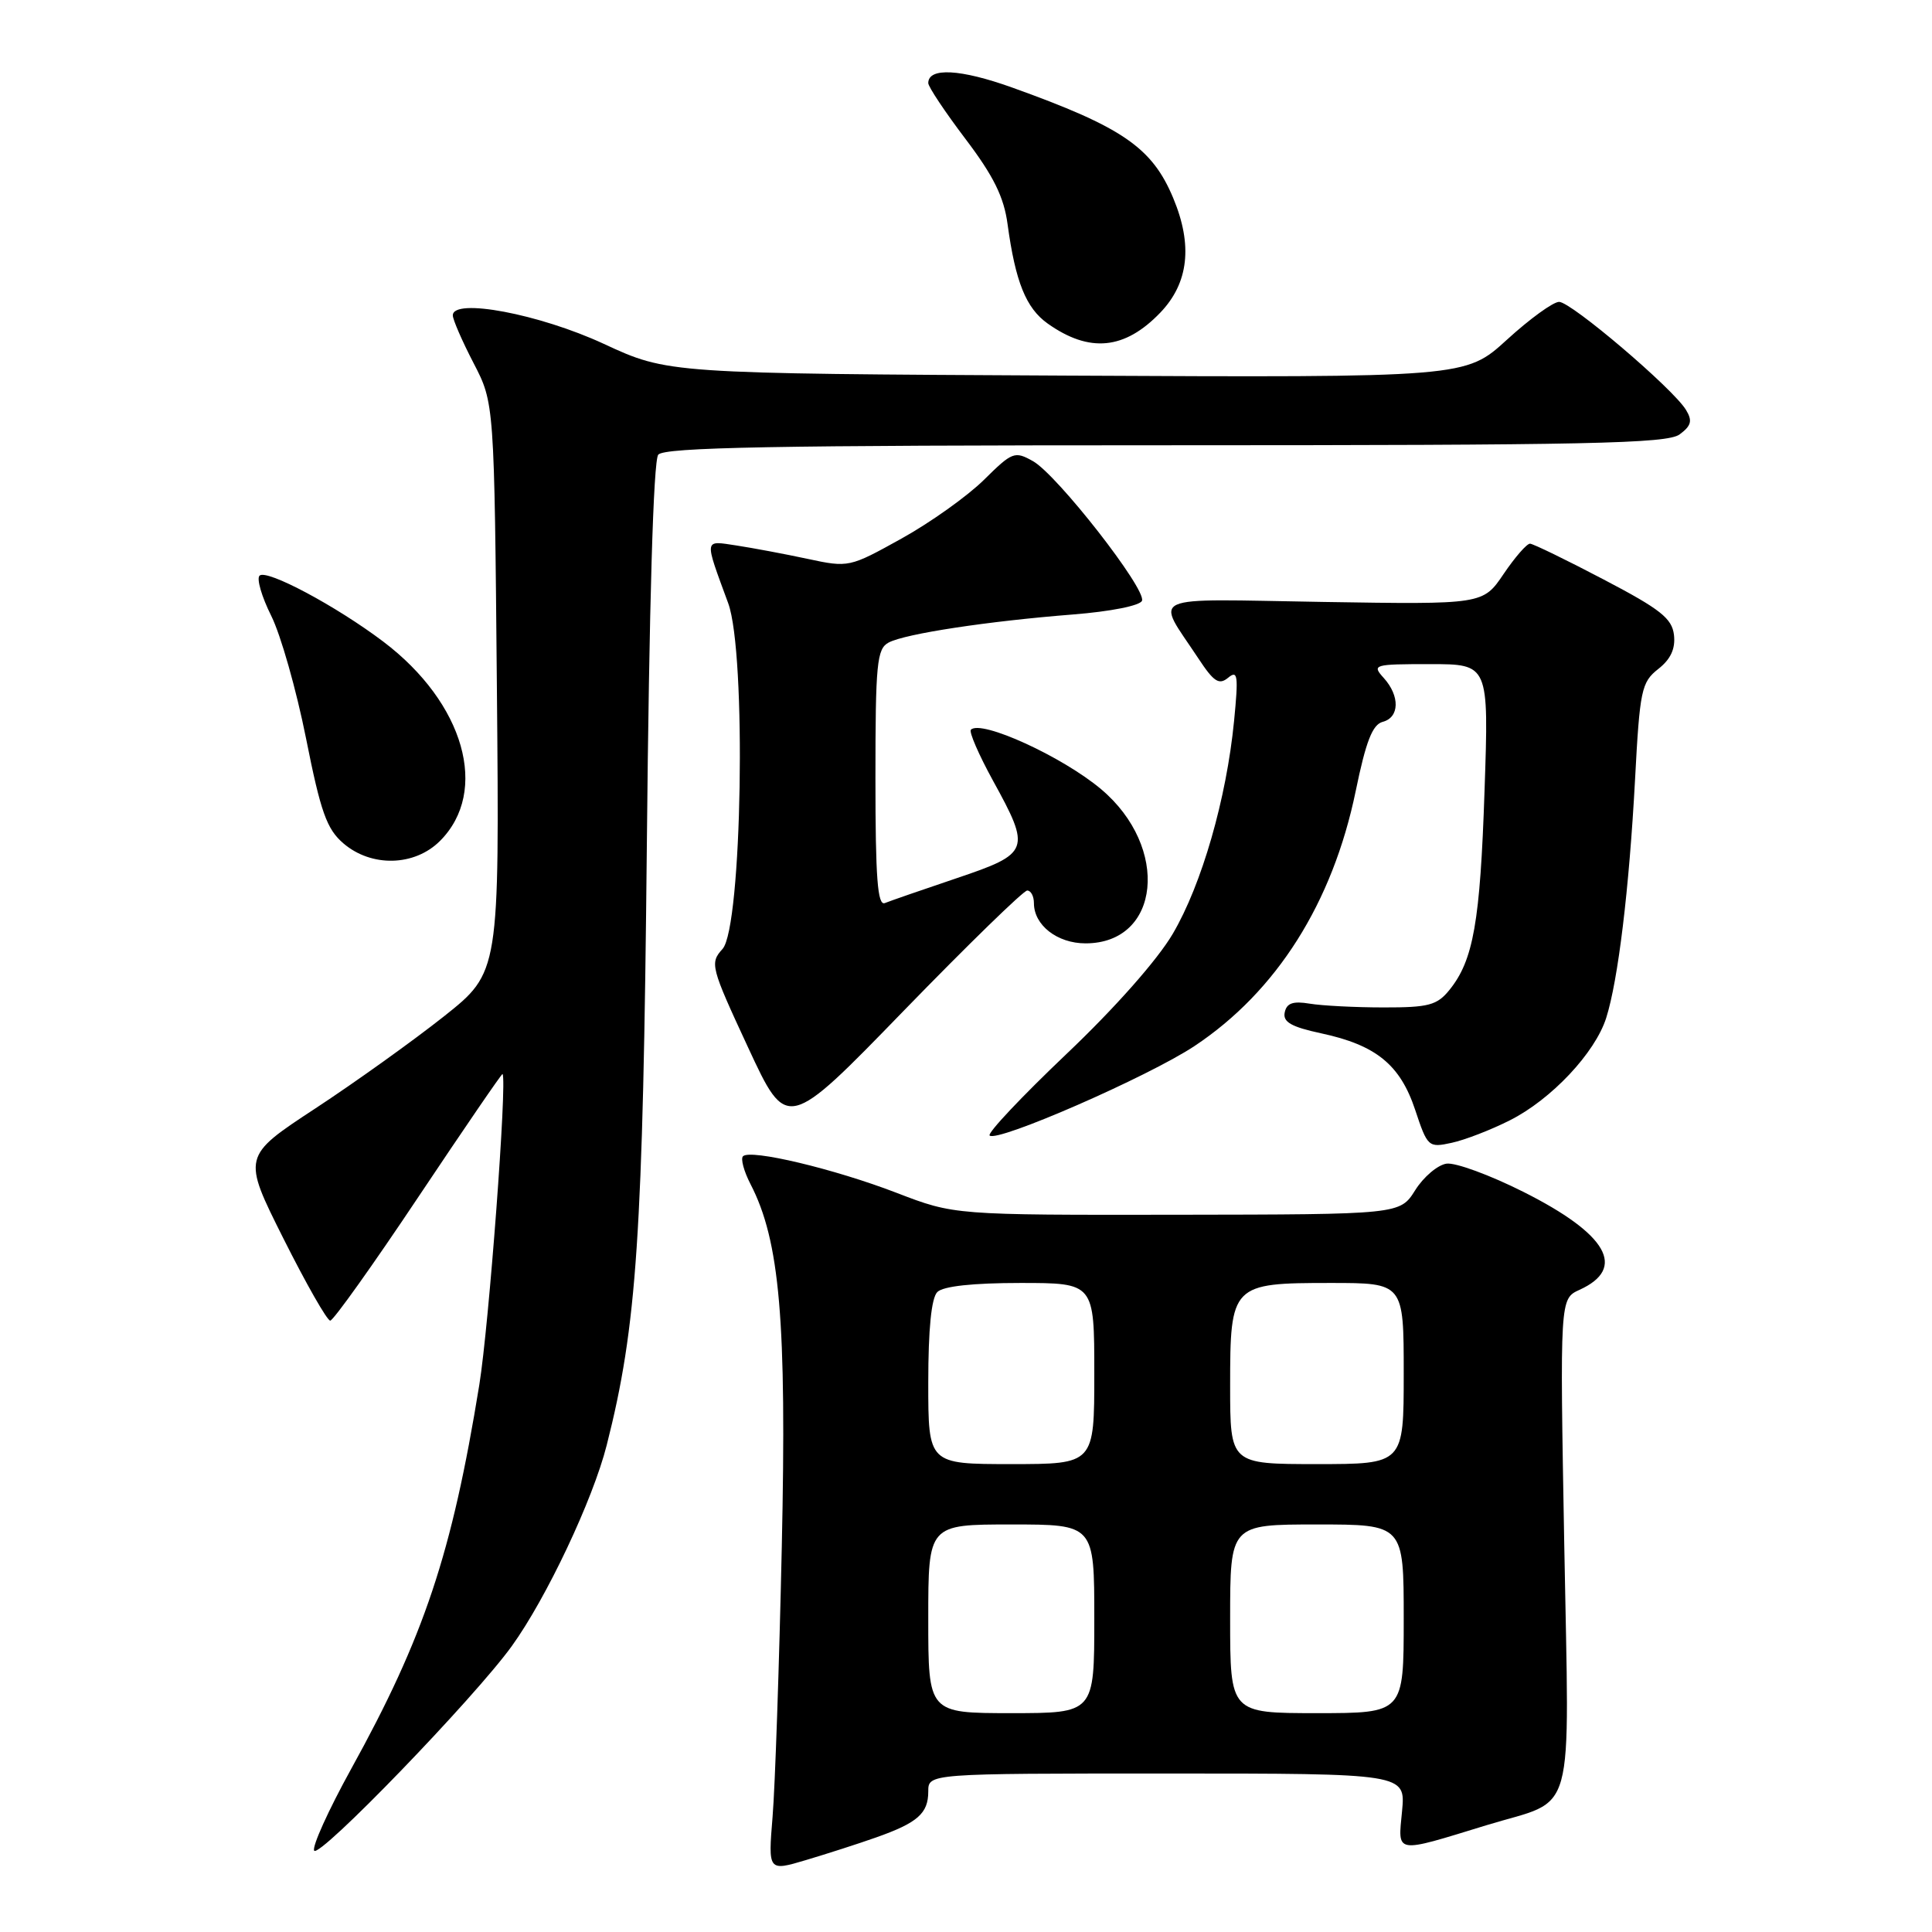 <?xml version="1.0" encoding="UTF-8" standalone="no"?>
<!DOCTYPE svg PUBLIC "-//W3C//DTD SVG 1.1//EN" "http://www.w3.org/Graphics/SVG/1.1/DTD/svg11.dtd" >
<svg xmlns="http://www.w3.org/2000/svg" xmlns:xlink="http://www.w3.org/1999/xlink" version="1.1" viewBox="0 0 256 256">
 <g >
 <path fill="currentColor"
d=" M 116.06 243.48 C 121.59 241.53 123.00 240.29 123.00 237.38 C 123.00 235.00 123.00 235.00 154.63 235.00 C 186.25 235.00 186.25 235.00 185.78 239.98 C 185.23 245.71 184.67 245.62 197.00 241.84 C 208.97 238.18 207.93 241.97 207.27 204.58 C 206.69 172.10 206.69 172.10 209.29 170.91 C 215.58 168.05 213.00 163.53 201.88 157.94 C 197.45 155.71 192.85 154.02 191.67 154.19 C 190.50 154.36 188.62 155.95 187.52 157.71 C 185.50 160.92 185.50 160.92 155.98 160.96 C 126.45 161.00 126.45 161.00 118.81 158.06 C 110.58 154.89 99.43 152.23 98.45 153.21 C 98.12 153.54 98.57 155.20 99.44 156.89 C 103.34 164.42 104.25 175.00 103.59 205.00 C 103.25 220.68 102.70 236.75 102.37 240.73 C 101.78 247.96 101.78 247.96 106.79 246.47 C 109.54 245.65 113.72 244.31 116.06 243.48 Z  M 67.82 218.11 C 72.39 211.78 78.56 198.73 80.39 191.50 C 84.40 175.72 85.20 163.80 85.71 112.00 C 86.02 79.90 86.58 61.04 87.22 60.25 C 88.02 59.27 102.69 59.00 154.43 59.00 C 210.50 59.00 220.91 58.78 222.56 57.56 C 224.11 56.41 224.28 55.75 223.40 54.31 C 221.69 51.49 208.19 40.00 206.59 40.00 C 205.80 40.00 202.69 42.26 199.67 45.02 C 194.18 50.03 194.18 50.03 141.34 49.77 C 88.50 49.50 88.50 49.50 80.00 45.56 C 71.48 41.61 60.00 39.44 60.00 41.79 C 60.00 42.35 61.24 45.20 62.75 48.11 C 65.50 53.41 65.50 53.41 65.84 91.12 C 66.18 128.83 66.18 128.83 58.83 134.67 C 54.79 137.87 47.12 143.37 41.79 146.87 C 32.10 153.23 32.10 153.23 37.56 164.12 C 40.56 170.10 43.35 175.00 43.76 174.99 C 44.17 174.98 49.44 167.59 55.47 158.55 C 61.51 149.51 66.51 142.20 66.59 142.31 C 67.22 143.16 64.79 175.60 63.51 183.50 C 59.88 205.88 56.20 216.90 46.51 234.43 C 43.52 239.85 41.32 244.71 41.63 245.22 C 42.29 246.28 62.86 224.99 67.82 218.11 Z  M 200.06 148.45 C 205.55 145.69 211.36 139.51 212.83 134.88 C 214.41 129.90 215.87 117.83 216.65 103.33 C 217.28 91.43 217.50 90.40 219.72 88.65 C 221.38 87.35 222.02 85.96 221.81 84.13 C 221.55 81.94 220.01 80.72 212.50 76.79 C 207.55 74.19 203.16 72.06 202.74 72.04 C 202.32 72.02 200.75 73.82 199.24 76.05 C 196.50 80.10 196.50 80.10 175.33 79.76 C 151.39 79.37 153.09 78.60 158.80 87.26 C 160.84 90.36 161.53 90.80 162.74 89.80 C 164.01 88.75 164.11 89.50 163.52 95.54 C 162.51 105.85 159.23 117.22 155.40 123.73 C 153.37 127.19 147.71 133.59 141.28 139.69 C 135.38 145.30 130.81 150.15 131.13 150.46 C 132.09 151.43 152.16 142.66 158.27 138.61 C 169.16 131.38 176.58 119.64 179.64 104.81 C 180.99 98.24 181.86 96.01 183.21 95.65 C 185.45 95.07 185.52 92.23 183.35 89.83 C 181.76 88.07 182.00 88.00 189.48 88.00 C 197.28 88.00 197.28 88.00 196.71 104.75 C 196.13 122.19 195.23 127.25 192.06 131.17 C 190.42 133.20 189.30 133.50 183.34 133.49 C 179.58 133.49 175.17 133.26 173.54 132.99 C 171.32 132.62 170.48 132.92 170.23 134.16 C 169.97 135.42 171.10 136.07 175.06 136.92 C 182.34 138.48 185.53 141.08 187.52 147.07 C 189.15 151.98 189.28 152.10 192.35 151.43 C 194.08 151.06 197.55 149.72 200.06 148.45 Z  M 136.11 118.00 C 136.60 118.00 137.00 118.75 137.00 119.67 C 137.00 122.59 140.09 125.00 143.84 125.00 C 153.77 125.00 155.05 112.27 145.90 104.57 C 140.78 100.26 130.00 95.33 128.65 96.69 C 128.37 96.96 129.69 100.00 131.57 103.43 C 136.64 112.64 136.47 113.09 126.75 116.37 C 122.21 117.90 117.94 119.38 117.25 119.66 C 116.28 120.05 116.00 116.36 116.00 103.12 C 116.00 87.90 116.19 85.97 117.75 85.14 C 119.96 83.97 130.90 82.31 142.19 81.42 C 147.14 81.03 151.08 80.25 151.32 79.60 C 151.91 78.06 140.07 62.90 136.88 61.11 C 134.45 59.74 134.13 59.87 130.37 63.59 C 128.19 65.74 123.28 69.24 119.46 71.36 C 112.56 75.19 112.45 75.22 107.00 74.05 C 103.97 73.40 99.74 72.61 97.59 72.28 C 93.23 71.63 93.29 71.21 96.49 79.93 C 98.93 86.57 98.33 122.88 95.74 125.74 C 94.04 127.62 94.16 128.10 99.12 138.78 C 104.27 149.88 104.27 149.88 119.74 133.94 C 128.26 125.17 135.62 118.00 136.11 118.00 Z  M 58.30 111.43 C 64.87 104.86 61.53 93.14 50.79 85.02 C 44.53 80.29 35.30 75.37 34.39 76.28 C 33.98 76.68 34.68 79.08 35.94 81.60 C 37.20 84.12 39.27 91.42 40.55 97.83 C 42.49 107.59 43.29 109.85 45.49 111.74 C 49.21 114.94 54.93 114.80 58.30 111.43 Z  M 153.75 41.42 C 157.50 37.51 158.07 32.49 155.46 26.25 C 152.66 19.54 148.73 16.84 134.12 11.60 C 127.26 9.14 123.00 8.91 123.00 11.01 C 123.00 11.50 125.22 14.83 127.93 18.41 C 131.65 23.32 133.03 26.11 133.51 29.72 C 134.55 37.35 135.95 40.83 138.82 42.87 C 144.36 46.80 149.03 46.34 153.75 41.42 Z  M 123.00 214.50 C 123.00 202.00 123.00 202.00 134.00 202.00 C 145.00 202.00 145.00 202.00 145.00 214.50 C 145.00 227.00 145.00 227.00 134.00 227.00 C 123.00 227.00 123.00 227.00 123.00 214.50 Z  M 163.00 214.50 C 163.00 202.00 163.00 202.00 174.50 202.00 C 186.00 202.00 186.00 202.00 186.00 214.50 C 186.00 227.00 186.00 227.00 174.50 227.00 C 163.00 227.00 163.00 227.00 163.00 214.50 Z  M 123.00 183.20 C 123.00 176.13 123.41 171.99 124.20 171.20 C 124.97 170.43 128.91 170.00 135.20 170.00 C 145.00 170.00 145.00 170.00 145.00 182.00 C 145.00 194.00 145.00 194.00 134.00 194.00 C 123.00 194.00 123.00 194.00 123.00 183.20 Z  M 163.00 183.65 C 163.00 170.19 163.19 170.00 176.33 170.00 C 186.00 170.00 186.00 170.00 186.00 182.00 C 186.00 194.00 186.00 194.00 174.50 194.00 C 163.00 194.00 163.00 194.00 163.00 183.65 Z "/>
</g>
</svg>